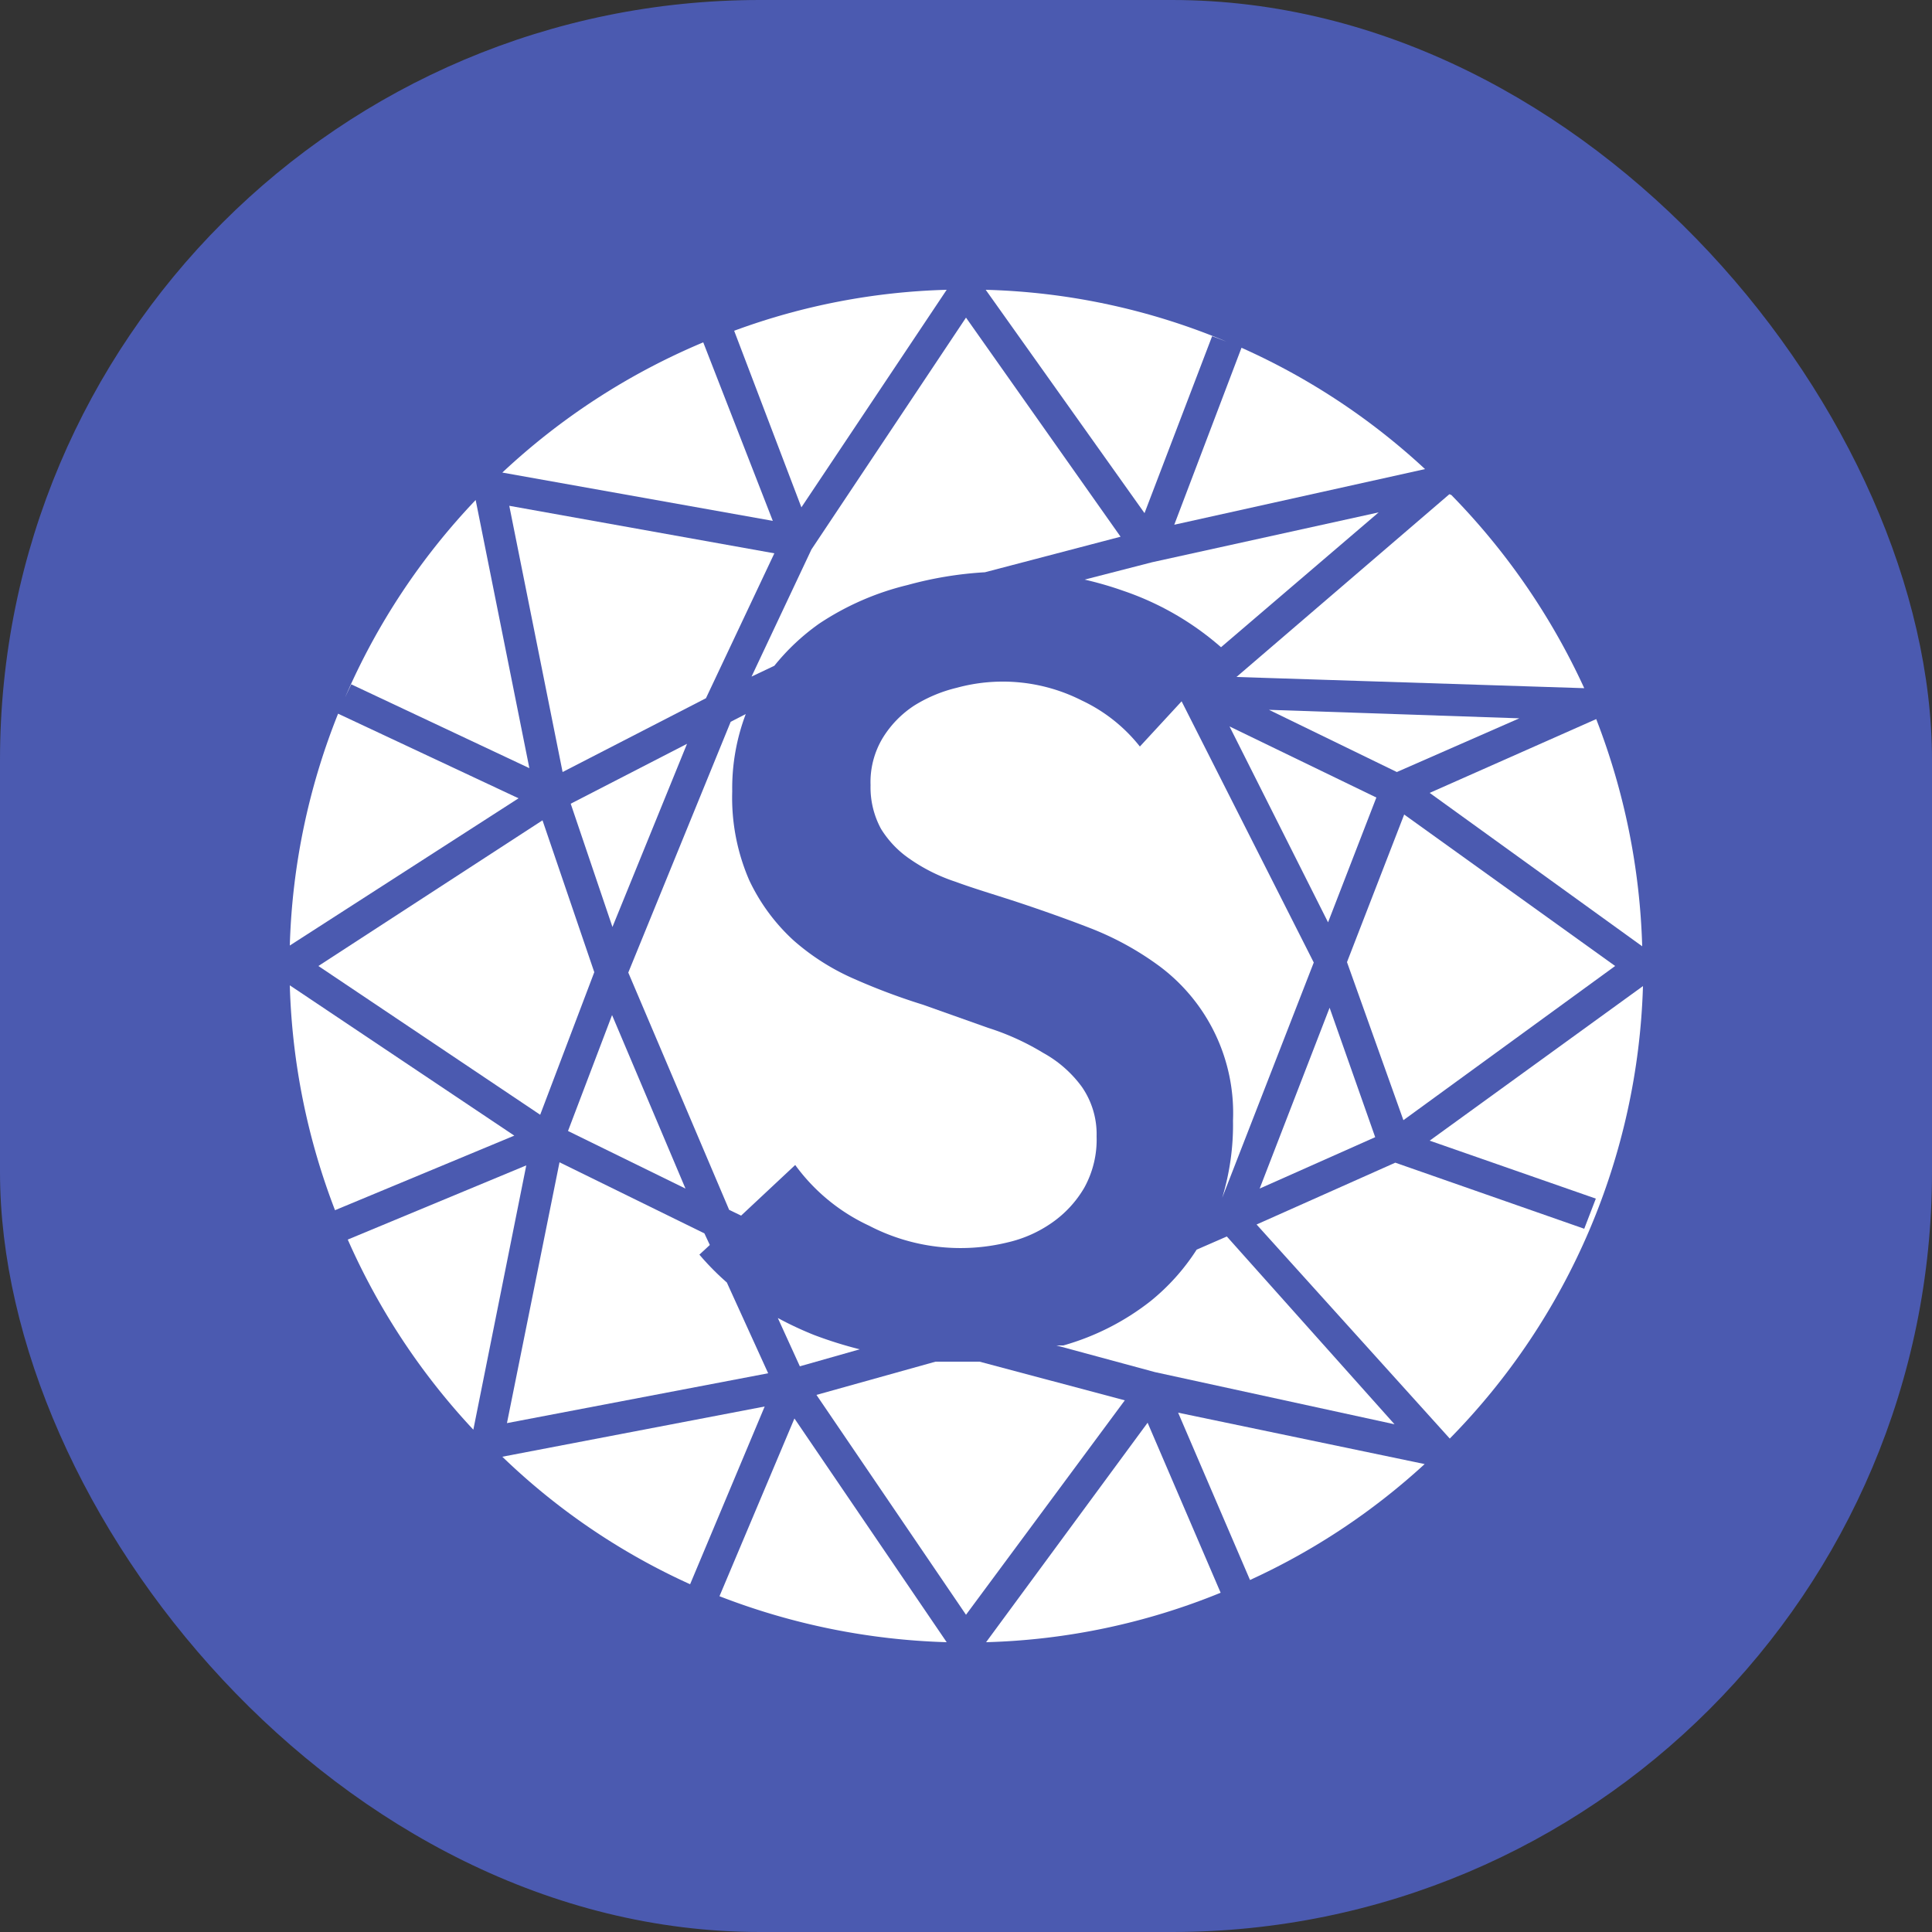 <?xml version="1.0" encoding="UTF-8"?>
<svg xmlns="http://www.w3.org/2000/svg" viewBox="0 0 50 50"><rect x="0" y="0" width="50" height="50" fill="#333333" stroke="none"/><title>vechain</title><g id="b706a018-62bd-4794-aa4c-1caefcb1851a" data-name="Calque 2"><g id="aa6e45c5-1c31-408d-a2bc-5efb26737cd2" data-name="Back"><rect id="b91c2408-2051-4318-9d26-a42c6e1dfe3a" data-name="Your color" width="50" height="50" rx="19.67" style="fill:#4b5ab0"/><path d="M21,14.22l-1.55,3.29.59-.28a5.73,5.73,0,0,1,1.16-1.09,7.15,7.15,0,0,1,2.29-1,9.6,9.6,0,0,1,2-.33L29,13.89,25,8.22Z" style="fill:#fff"/><polygon points="17.74 30.76 15.84 26.27 14.7 29.27 17.74 30.76" style="fill:#fff"/><polygon points="14.77 20.8 15.85 23.99 17.78 19.25 14.77 20.8" style="fill:#fff"/><path d="M22.25,34.92a10.69,10.69,0,0,1-1.18-.37,9,9,0,0,1-.94-.44l.57,1.25Z" style="fill:#fff"/><path d="M18.91,18.68l-2.65,6.49,2.61,6.14.31.15,1.4-1.31a4.93,4.93,0,0,0,1.91,1.57,5.13,5.13,0,0,0,3.6.43,3.27,3.27,0,0,0,1.14-.51,2.86,2.86,0,0,0,.83-.9,2.57,2.57,0,0,0,.32-1.33A2.15,2.15,0,0,0,28,28.13a3.07,3.07,0,0,0-1-.88,6.54,6.54,0,0,0-1.43-.65L23.88,26a16.51,16.51,0,0,1-1.76-.66,6,6,0,0,1-1.58-1,5,5,0,0,1-1.15-1.56,5.36,5.36,0,0,1-.44-2.3,5.43,5.43,0,0,1,.35-2Z" style="fill:#fff"/><path d="M29.11,36.24l-3.76-1-.56,0-.58,0-3.08.86L25,41.79Z" style="fill:#fff"/><polygon points="13.98 28.85 15.38 25.16 14.04 21.23 8.24 25 13.98 28.85" style="fill:#fff"/><polygon points="14.56 19.98 18.27 18.07 20.04 14.32 13.18 13.09 14.56 19.98" style="fill:#fff"/><path d="M9.09,17.71l4.61,2.17-1.39-6.94a17.42,17.42,0,0,0-3.38,5.11Z" style="fill:#fff"/><path d="M36.09,36.86,31.75,32l-.78.34a5.59,5.59,0,0,1-1.19,1.33,6.52,6.52,0,0,1-2.26,1.15l-.18,0,2.55.69Z" style="fill:#fff"/><path d="M42.5,24.49a17.65,17.65,0,0,0-1.19-5.88L37,20.52Z" style="fill:#fff"/><path d="M9,32.08A17.55,17.55,0,0,0,12.25,37l1.37-6.84Z" style="fill:#fff"/><path d="M29.82,14.55h0L28.07,15c.35.08.69.18,1,.29a7.49,7.49,0,0,1,2.53,1.46l4.08-3.49Z" style="fill:#fff"/><path d="M37,29.52l4.3,1.5L41,31.8l-4.89-1.71-3.59,1.6,5,5.54a17.43,17.43,0,0,0,5-11.71Z" style="fill:#fff"/><path d="M18.1,32.47l.27-.25-.14-.3-3.75-1.84-1.36,6.75,6.76-1.29-1.07-2.35A6.9,6.9,0,0,1,18.1,32.47Z" style="fill:#fff"/><polygon points="39.32 18.59 32.84 18.37 36.15 19.98 39.32 18.59" style="fill:#fff"/><polygon points="34.37 23.87 35.62 20.64 31.82 18.8 34.37 23.87" style="fill:#fff"/><path d="M29.62,13.28,31.37,8.7l.37.14A17.28,17.28,0,0,0,25.51,7.5Z" style="fill:#fff"/><path d="M19.79,36.4,13,37.7A17.21,17.21,0,0,0,17.86,41Z" style="fill:#fff"/><path d="M20.56,36.71l-1.94,4.6A17.65,17.65,0,0,0,24.5,42.5Z" style="fill:#fff"/><path d="M8.87,31.81h0Z" style="fill:#fff"/><path d="M13.31,29.39,7.5,25.5a17.58,17.58,0,0,0,1.17,5.82Z" style="fill:#fff"/><path d="M18.17,41.13h0Z" style="fill:#fff"/><path d="M31.79,41.14l.1,0Z" style="fill:#fff"/><path d="M29.7,36.82,25.52,42.5a17.28,17.28,0,0,0,6.07-1.28Z" style="fill:#fff"/><path d="M30.49,36.56l1.86,4.33a17.35,17.35,0,0,0,4.52-3Z" style="fill:#fff"/><path d="M30.39,13.58l6.49-1.44A17.4,17.4,0,0,0,32.13,9Z" style="fill:#fff"/><path d="M37.51,12.79,32,17.52l9,.29a17.67,17.67,0,0,0-3.44-5Z" style="fill:#fff"/><path d="M30.58,18.15,29.5,19.32A4.18,4.18,0,0,0,28,18.13a4.52,4.52,0,0,0-3.24-.33,3.71,3.71,0,0,0-1.1.46,2.67,2.67,0,0,0-.81.83,2.21,2.21,0,0,0-.32,1.23,2.25,2.25,0,0,0,.27,1.13,2.59,2.59,0,0,0,.76.79,4.56,4.56,0,0,0,1.17.58c.46.17,1,.33,1.52.5s1.27.43,1.94.69A7.73,7.73,0,0,1,30,25a4.74,4.74,0,0,1,1.91,4,6.49,6.49,0,0,1-.28,2L34,24.91Z" style="fill:#fff"/><path d="M13.42,20.66,8.75,18.47a17.49,17.49,0,0,0-1.25,6Z" style="fill:#fff"/><polygon points="34.41 26.08 32.6 30.76 35.59 29.43 34.41 26.08" style="fill:#fff"/><polygon points="41.8 25 36.34 21.08 34.86 24.9 36.32 28.99 41.8 25" style="fill:#fff"/><path d="M20.74,13.13,24.5,7.5A17.19,17.19,0,0,0,19,8.56Z" style="fill:#fff"/><path d="M18.59,8.7h0Z" style="fill:#fff"/><path d="M20,13.48,18.2,8.86A17.48,17.48,0,0,0,13,12.23Z" style="fill:#fff"/></g></g></svg>